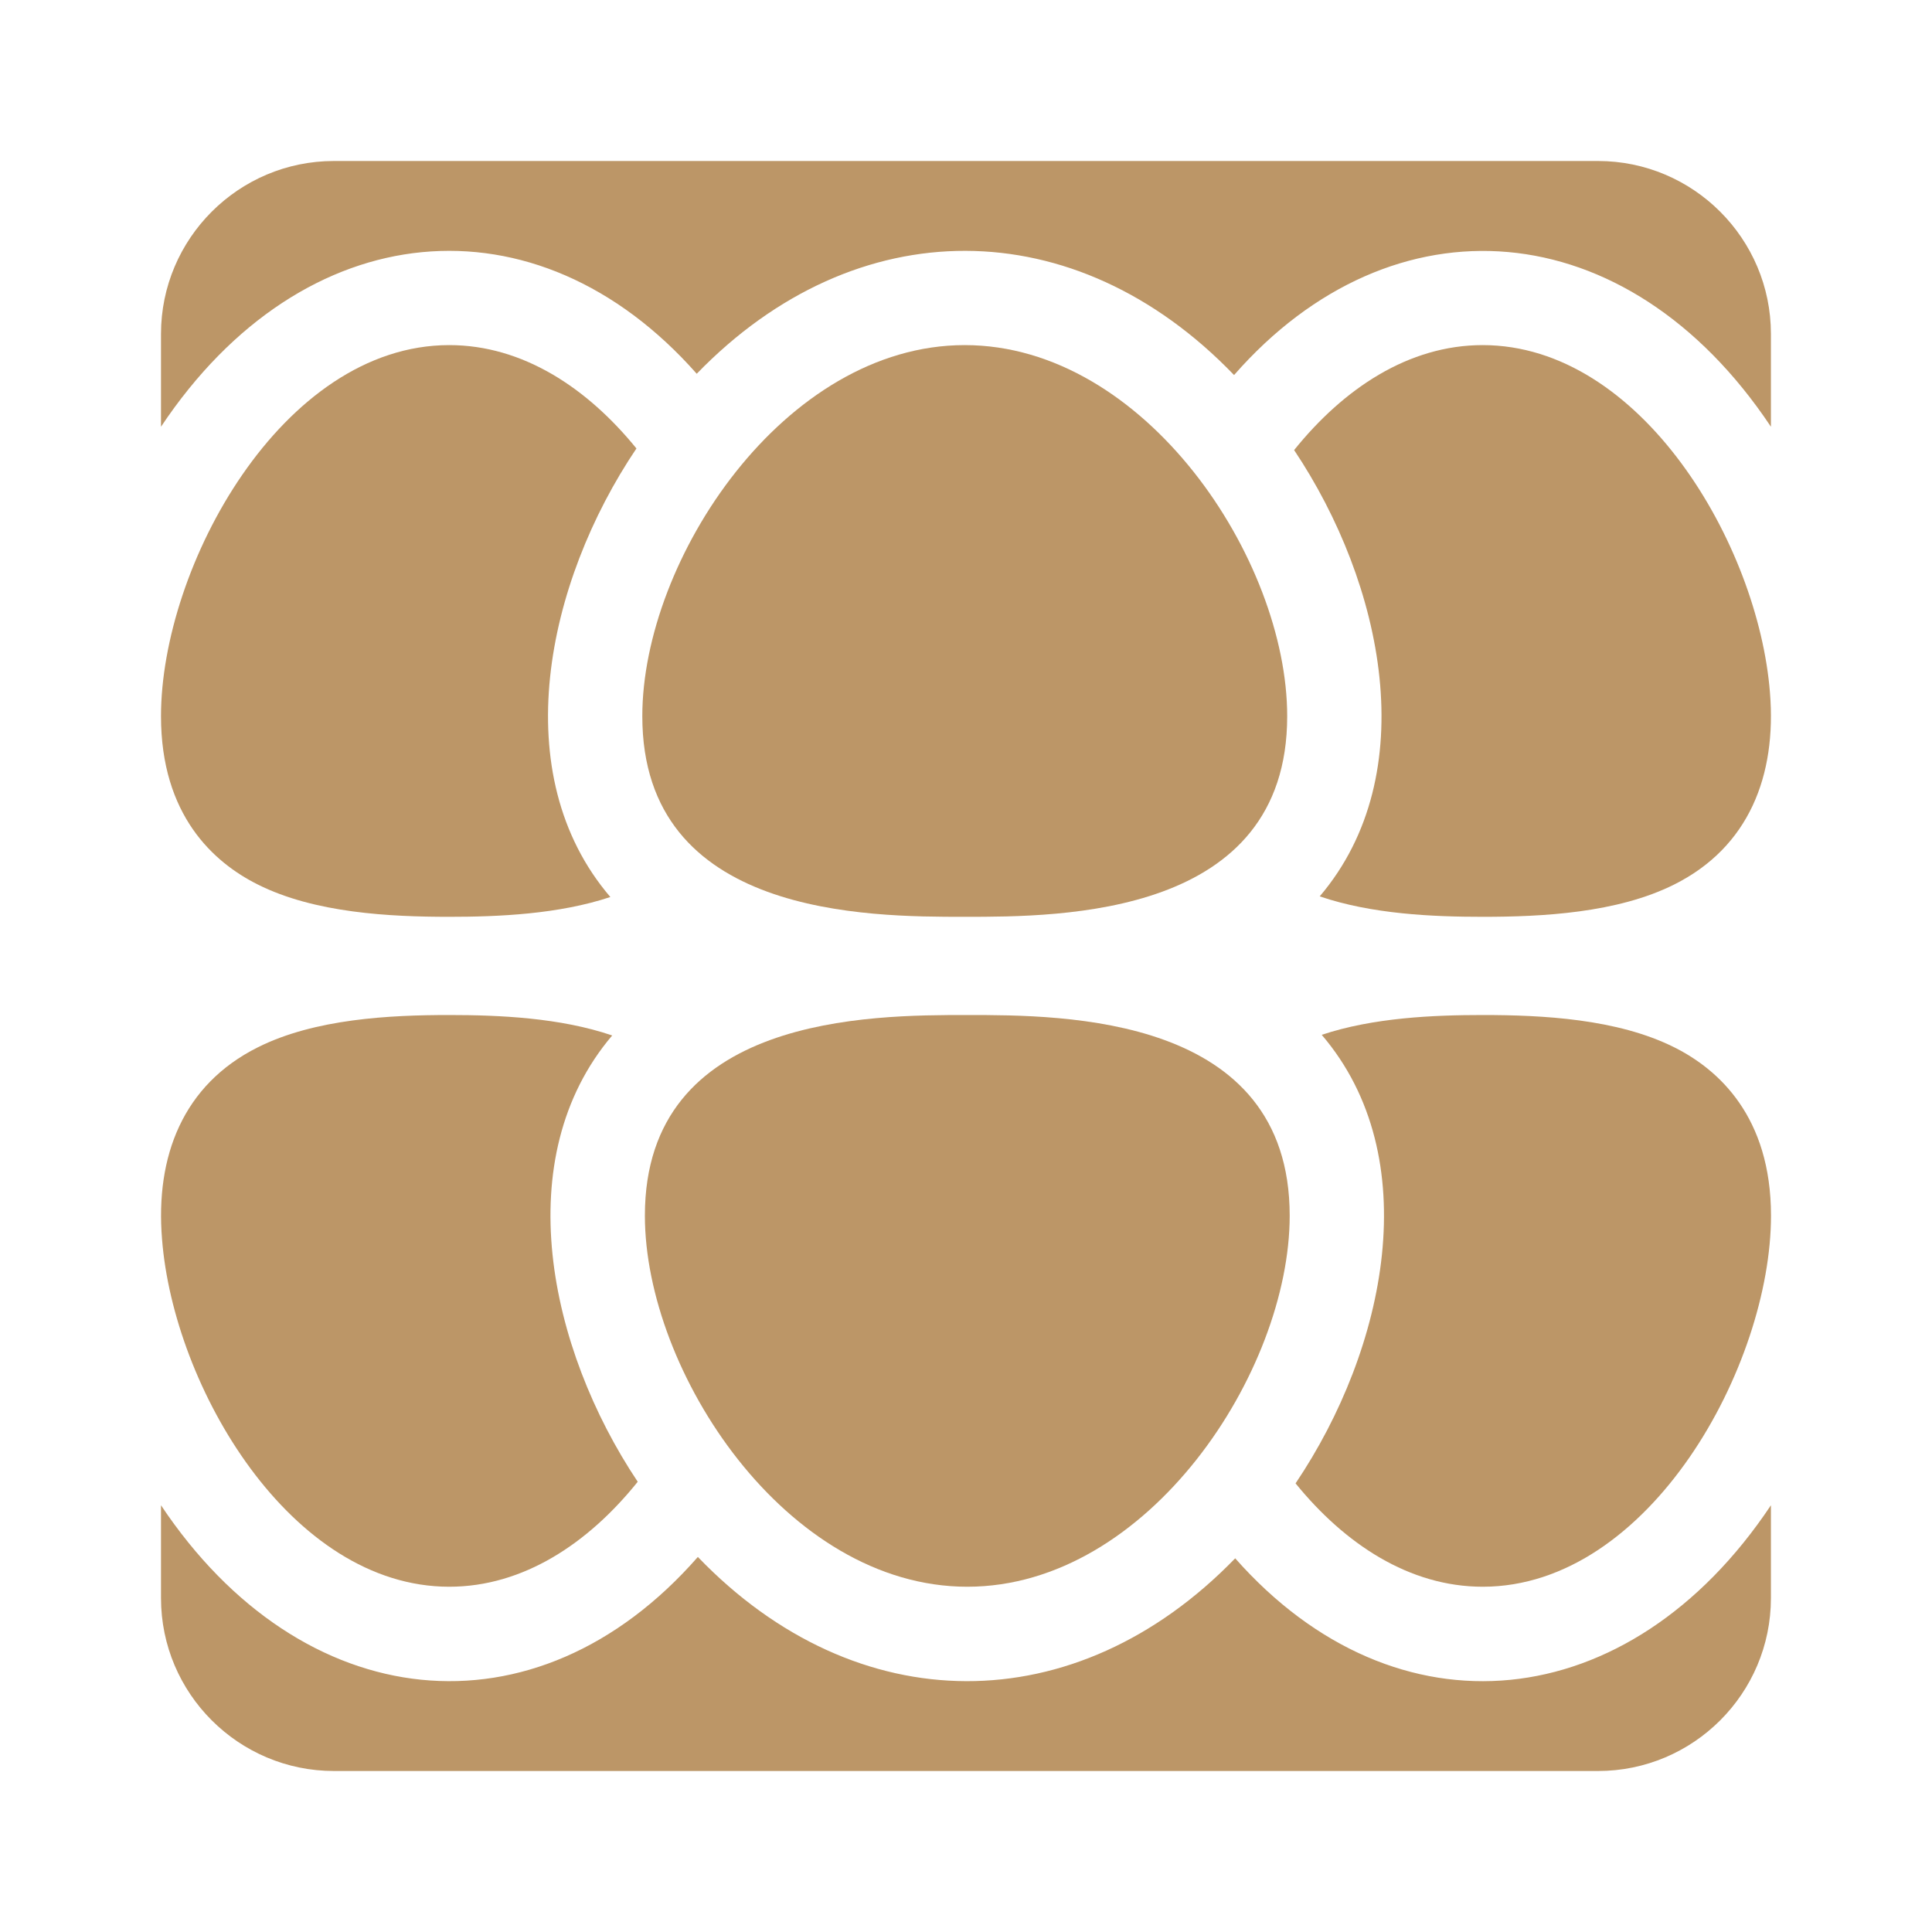 <svg width="24" height="24" viewBox="0 0 24 24" fill="none" xmlns="http://www.w3.org/2000/svg">
<path d="M15.344 19.358C13.366 21.399 10.642 21.392 8.669 19.341C6.651 21.646 3.746 21.317 2 18.699V19.852C2 21.037 2.964 22 4.149 22H19.851C21.036 22 21.999 21.037 21.999 19.852V18.699C20.239 21.34 17.342 21.621 15.344 19.358Z" fill="#BC9667"/>
<path d="M5.581 19.711C6.501 19.711 7.309 19.171 7.922 18.407C6.814 16.748 6.313 14.383 7.605 12.863C6.958 12.642 6.199 12.609 5.581 12.609C4.845 12.609 3.91 12.655 3.201 13.011C2.274 13.475 1.928 14.362 2.013 15.395C2.157 17.234 3.611 19.711 5.581 19.711Z" fill="#BC9667"/>
<path d="M20.8 13.011C20.091 12.655 19.155 12.609 18.419 12.609C17.809 12.609 17.06 12.641 16.419 12.855C17.72 14.375 17.221 16.754 16.094 18.427C16.706 19.18 17.507 19.711 18.419 19.711C20.497 19.711 22 16.957 22 15.101C22 13.871 21.347 13.285 20.8 13.011Z" fill="#BC9667"/>
<path d="M8.011 15.101C8.011 17.036 9.763 19.711 12.016 19.711C14.269 19.711 16.021 17.036 16.021 15.101C16.021 12.609 13.215 12.609 12.016 12.609C10.818 12.609 8.011 12.609 8.011 15.101Z" fill="#BC9667"/>
<path d="M19.851 2H4.148C2.964 2 2 2.964 2 4.148V5.301C3.767 2.65 6.665 2.388 8.655 4.643C10.633 2.601 13.358 2.608 15.33 4.659C17.299 2.41 20.212 2.619 21.999 5.301V4.148C21.999 2.964 21.035 2 19.851 2Z" fill="#BC9667"/>
<path d="M5.581 4.287C3.503 4.287 2 7.04 2 8.897C2 10.127 2.653 10.713 3.201 10.987C3.909 11.343 4.845 11.389 5.581 11.389C6.192 11.389 6.94 11.357 7.582 11.143C6.28 9.623 6.779 7.244 7.906 5.571C7.294 4.818 6.493 4.287 5.581 4.287Z" fill="#BC9667"/>
<path d="M18.418 4.287C17.498 4.287 16.691 4.827 16.076 5.591C17.186 7.251 17.687 9.615 16.394 11.135C17.041 11.356 17.8 11.389 18.418 11.389C19.154 11.389 20.089 11.343 20.799 10.987C21.725 10.523 22.071 9.636 21.987 8.603C21.842 6.764 20.388 4.287 18.418 4.287Z" fill="#BC9667"/>
<path d="M11.984 4.287C9.742 4.287 7.979 6.95 7.979 8.897C7.979 11.389 10.786 11.389 11.984 11.389C13.183 11.389 15.99 11.389 15.99 8.897C15.99 6.949 14.226 4.287 11.984 4.287Z" fill="#BC9667"/>
</svg>
